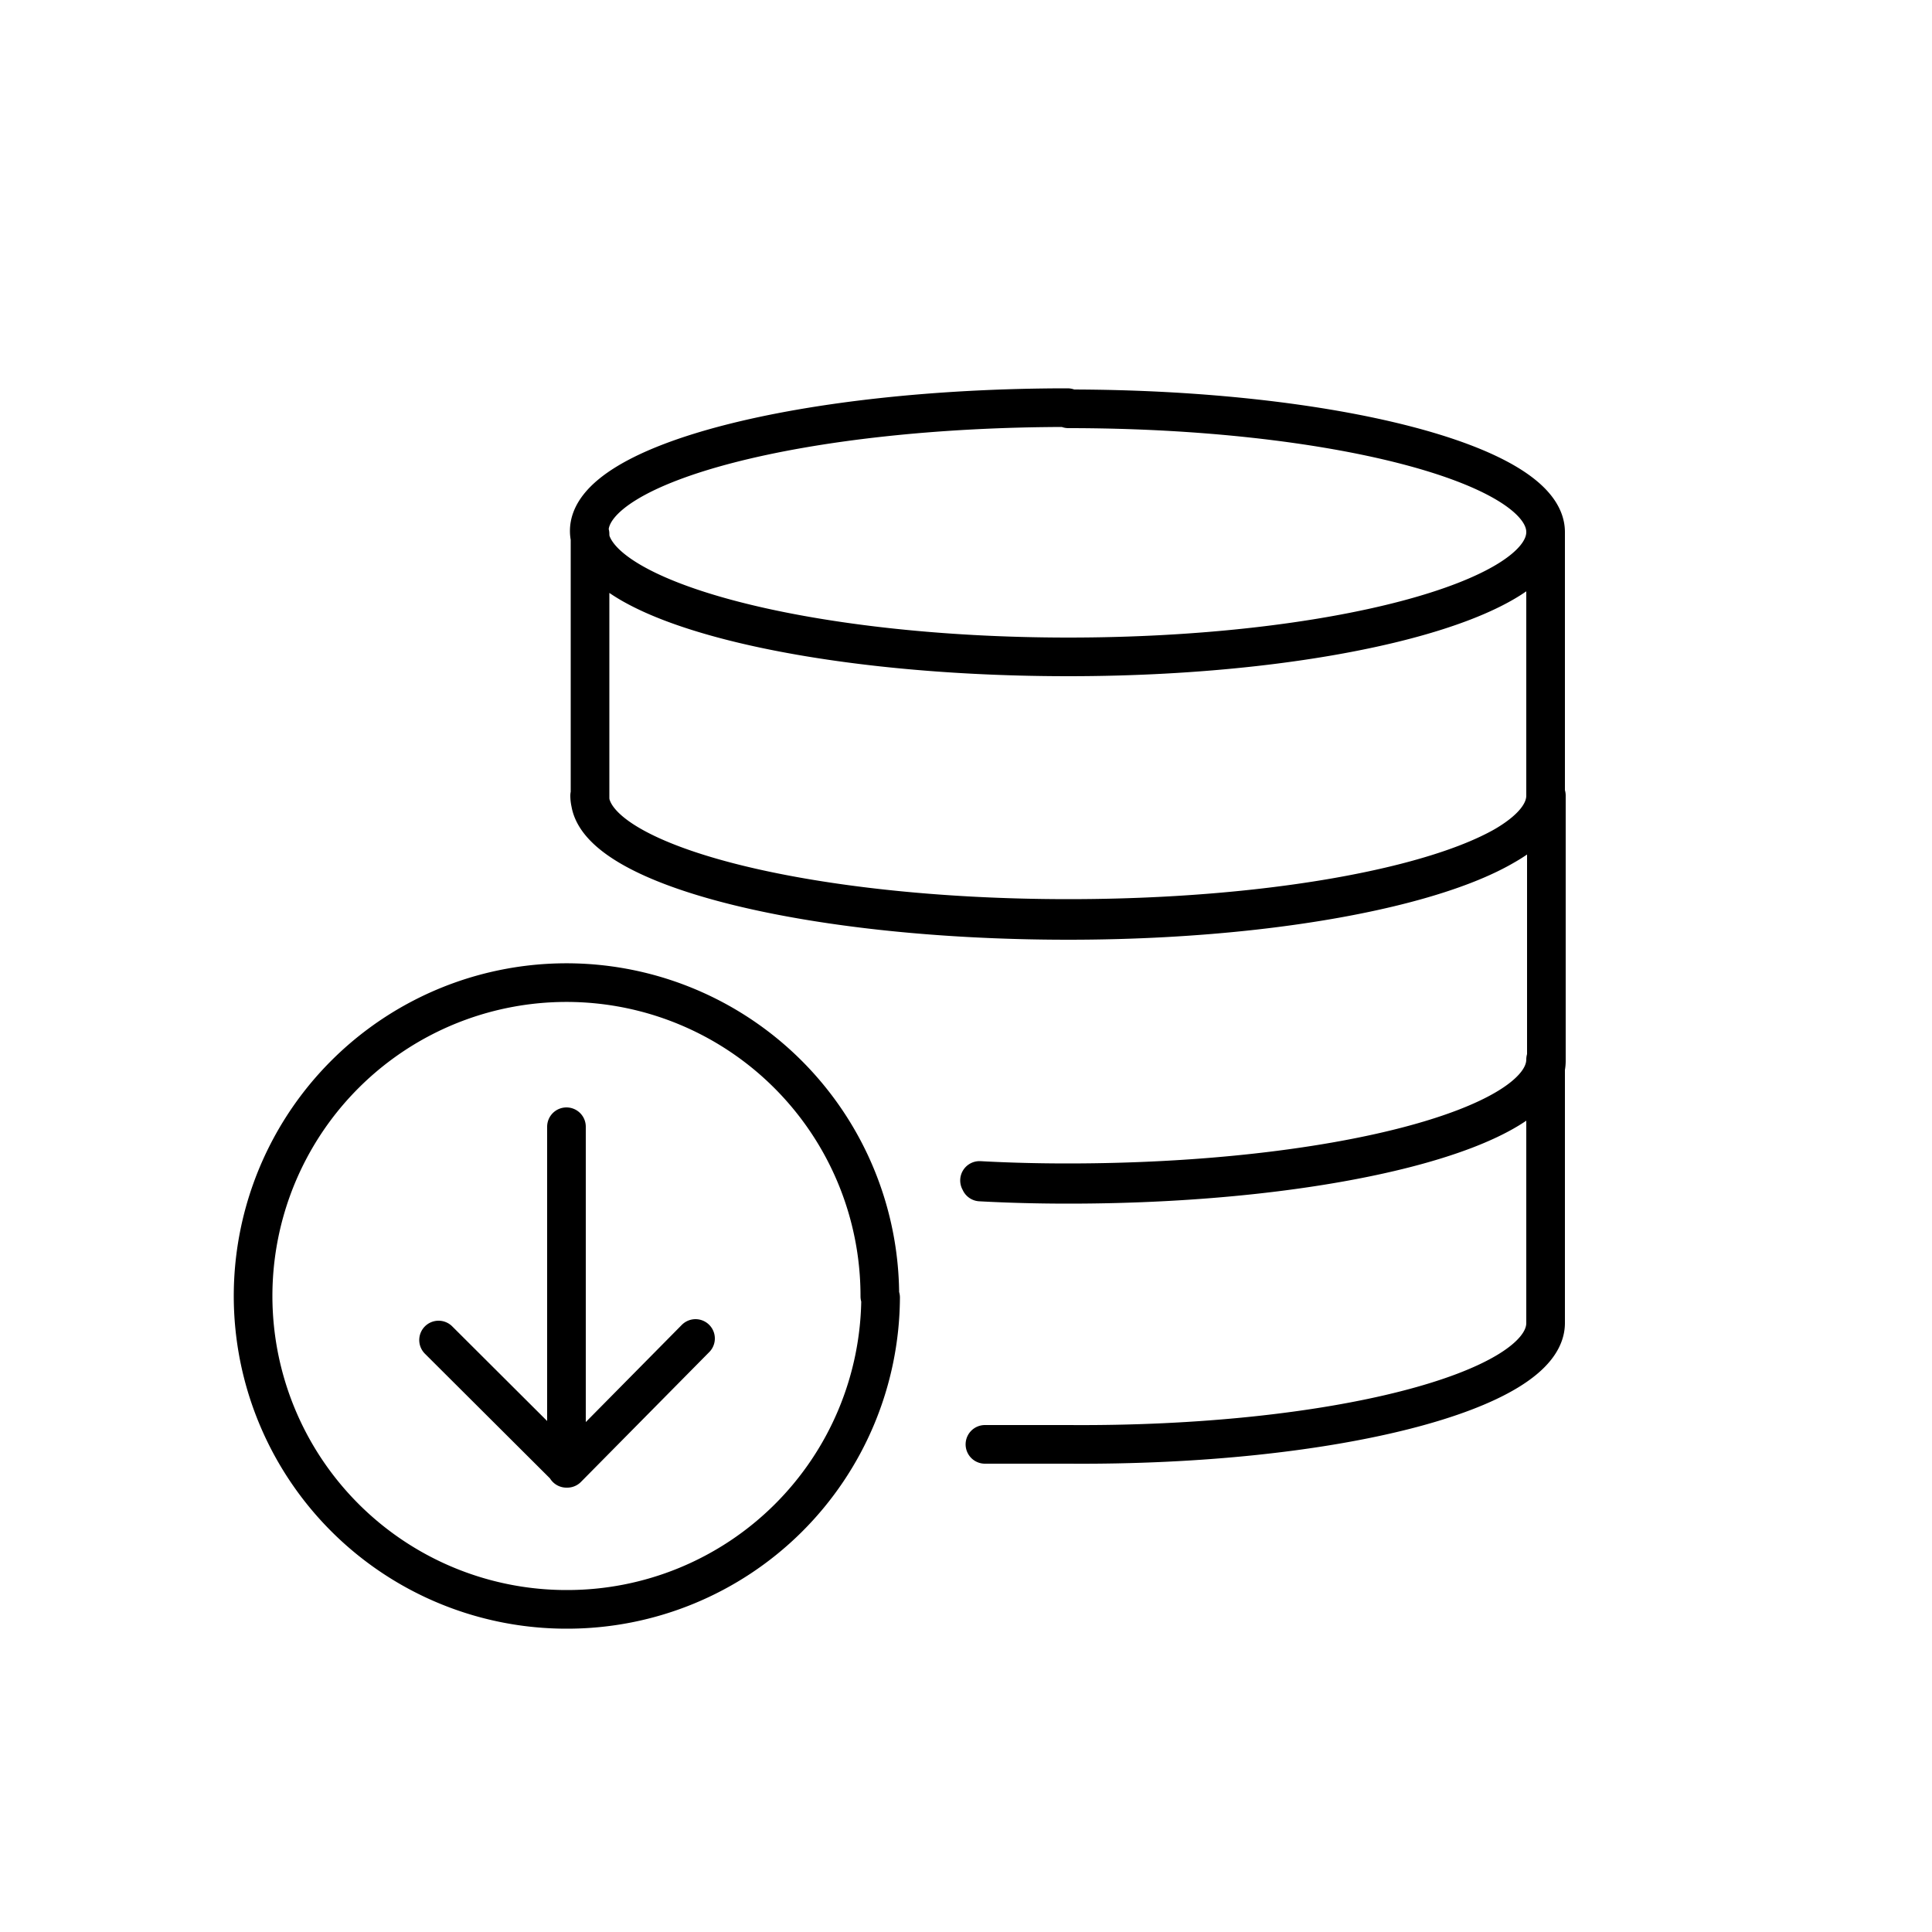 <svg id="Livello_1" data-name="Livello 1" xmlns="http://www.w3.org/2000/svg" viewBox="0 0 50 50"><defs><style>.cls-1{fill:none;stroke:#000;stroke-linecap:round;stroke-linejoin:round;}</style></defs><title>database-download</title><path class="cls-1" d="M15.27,20.59m10.1,10q1.11.06,2.28.06c6.82,0,12.37-1.43,12.37-3.19V20.59c0,1.75-5.55,3.18-12.37,3.18s-12.39-1.43-12.39-3.18M27.65,17c-6.83,0-12.38-1.43-12.38-3.18v6.82c0,1.75,5.55,3.18,12.38,3.18S40,22.34,40,20.59V13.77C40,15.52,34.47,17,27.65,17ZM25.49,37.38c.7,0,1.42,0,2.16,0C34.47,37.43,40,36,40,34.24V27.42c0,1.76-5.55,3.19-12.37,3.19q-1.17,0-2.28-.06m2.28-20c-6.83,0-12.38,1.43-12.38,3.19S20.82,17,27.65,17,40,15.52,40,13.77,34.47,10.58,27.65,10.58Zm-4.86,23a8.11,8.11,0,1,0-8.11,8.1A8.11,8.11,0,0,0,22.79,33.58Zm-8.11-4.39V38m-3.31-3.32L14.68,38,18,34.64"/></svg>
